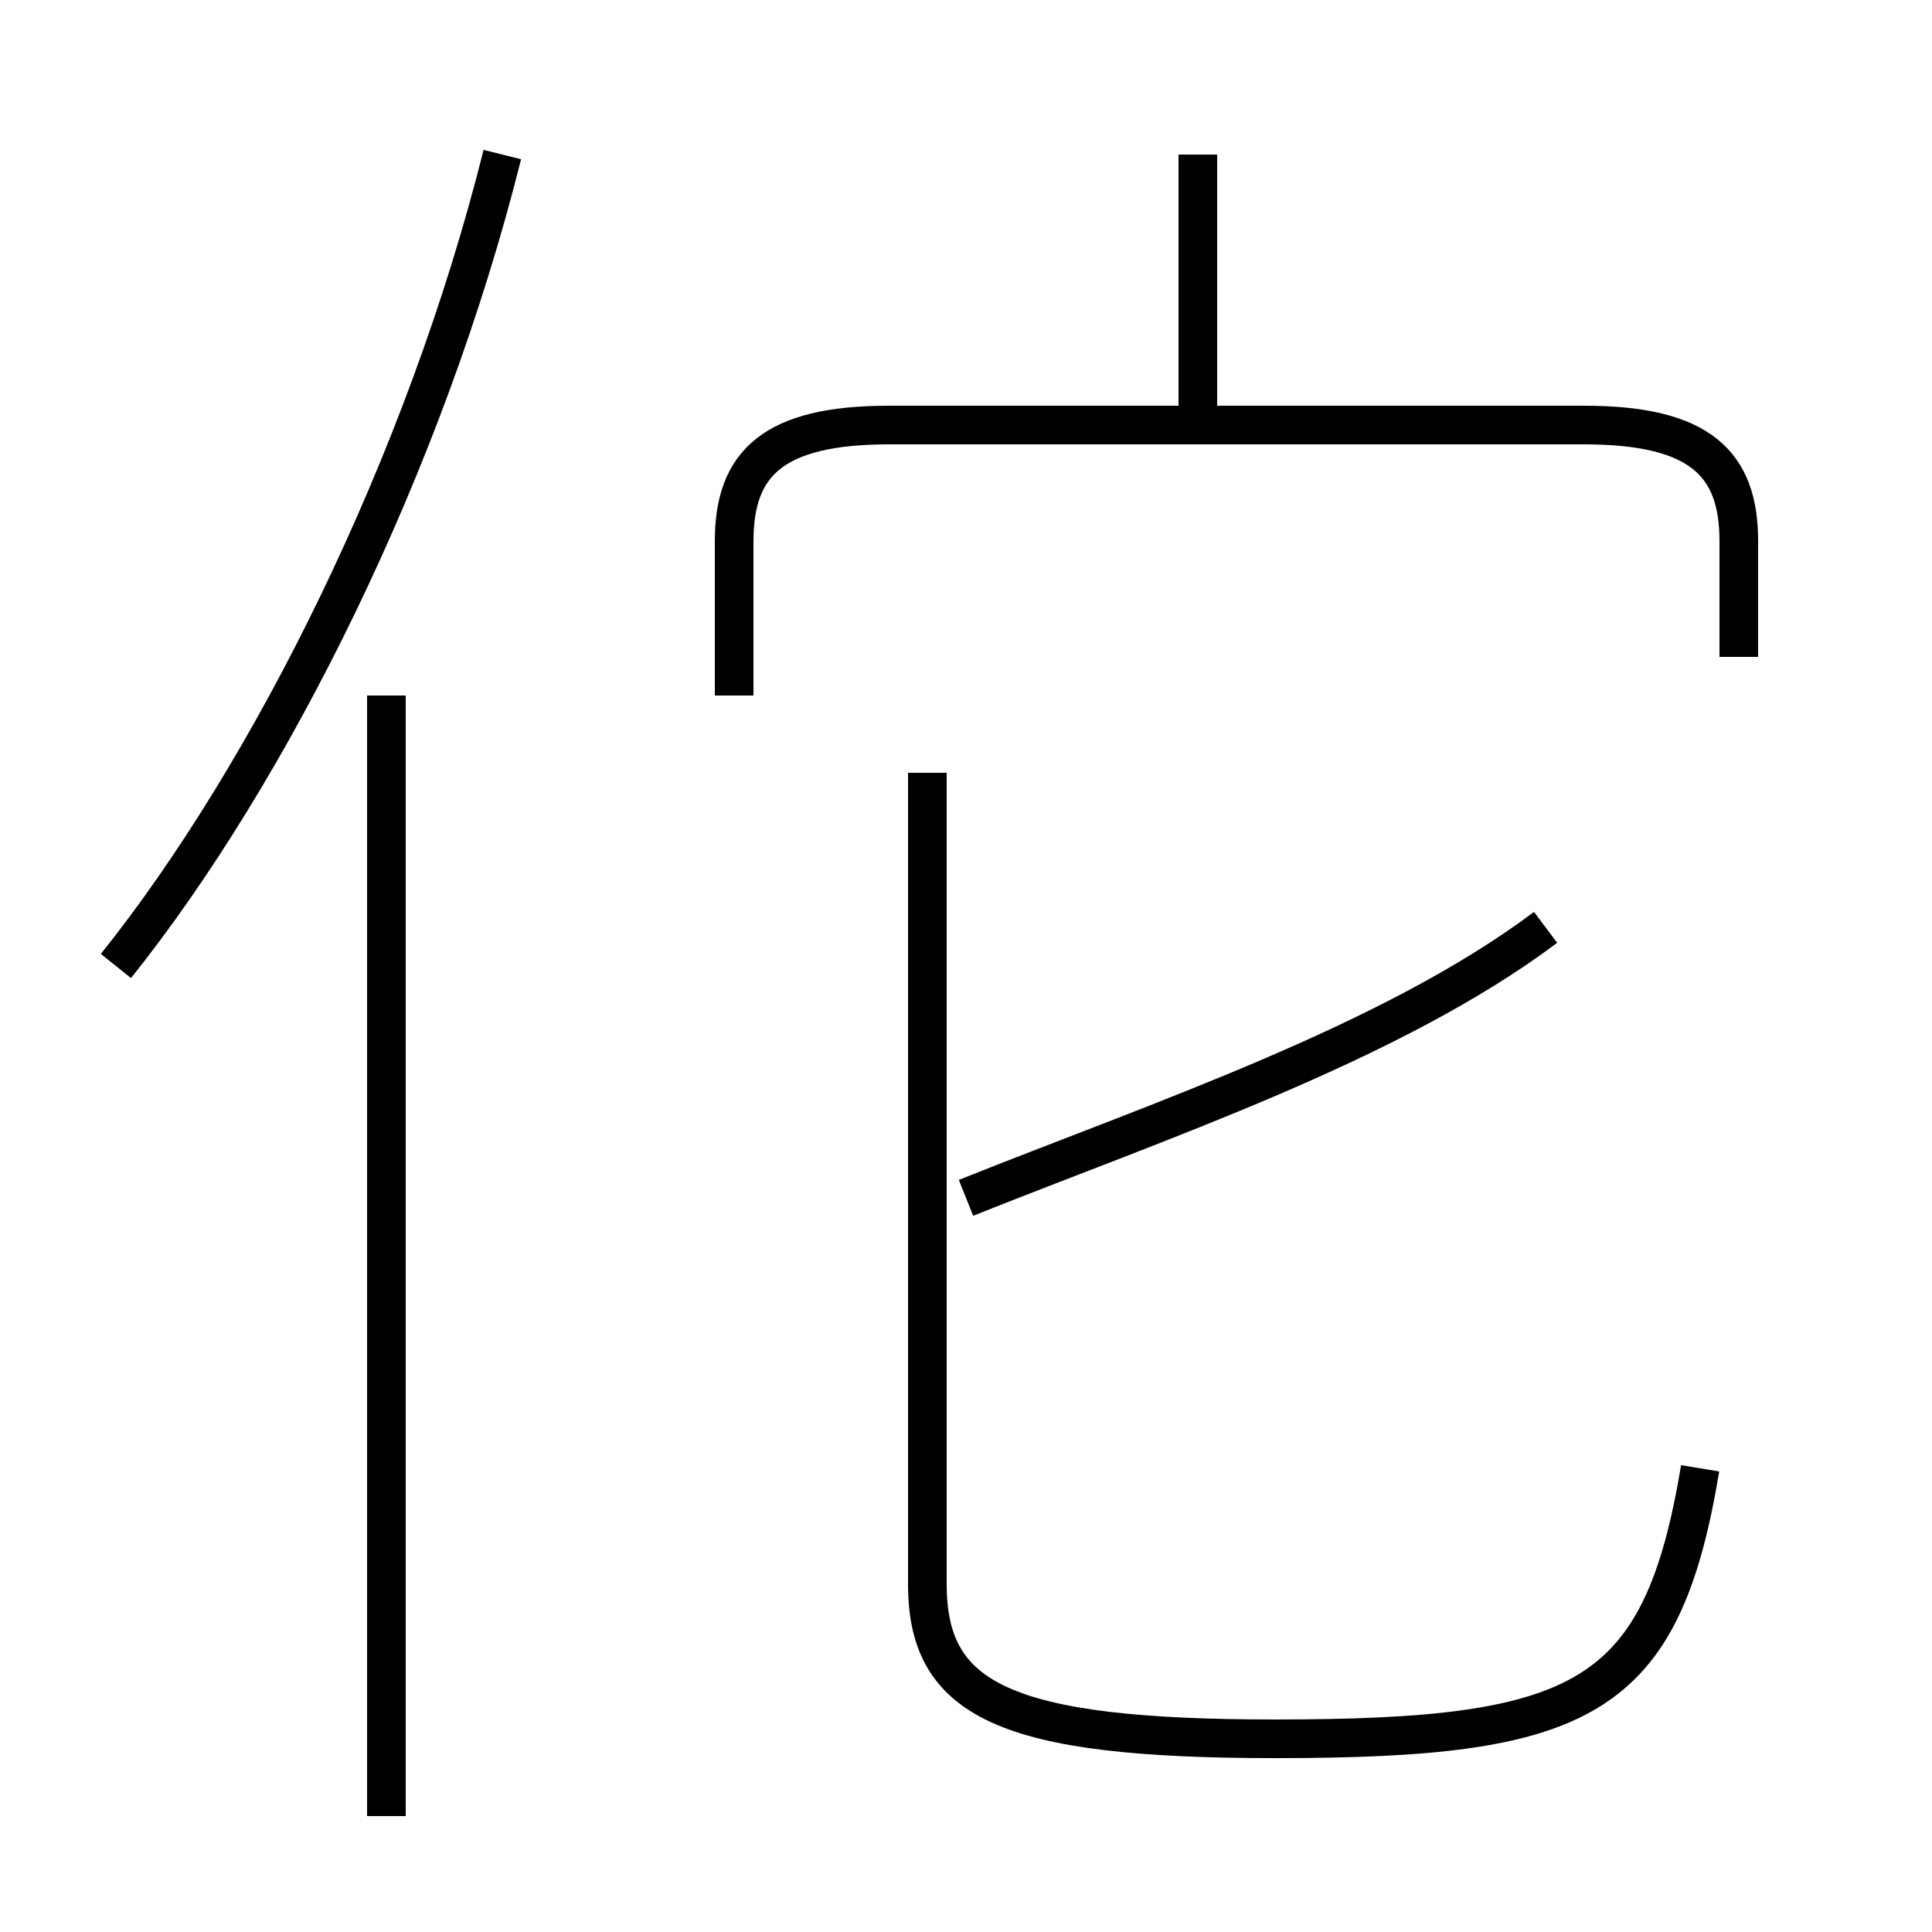 <?xml version='1.0' encoding='utf8'?>
<svg viewBox="0.0 -6.0 50.0 50.0" version="1.1" xmlns="http://www.w3.org/2000/svg">
<rect x="0.0" y="-6.0" width="50.0" height="50.0" fill="#808080" stroke="none"/>
<rect x="-1000" y="-1000" width="2000" height="2000" stroke="white" fill="white"/>
<g style="fill:white;stroke:#000000;  stroke-width:1">
<path d="M 44 -6 C 43 0 41 1 33 1 C 26 1 24 0 24 -3 L 24 -24 M 10 3 L 10 -26 M 3 -19 C 7 -24 11 -32 13 -40 M 25 -13 C 30 -15 36 -17 40 -20 M 45 -27 L 45 -30 C 45 -32 44 -33 41 -33 L 23 -33 C 20 -33 19 -32 19 -30 L 19 -26 M 31 -33 L 31 -40" transform="translate(0.0 38.0)" />
</g>
</svg>